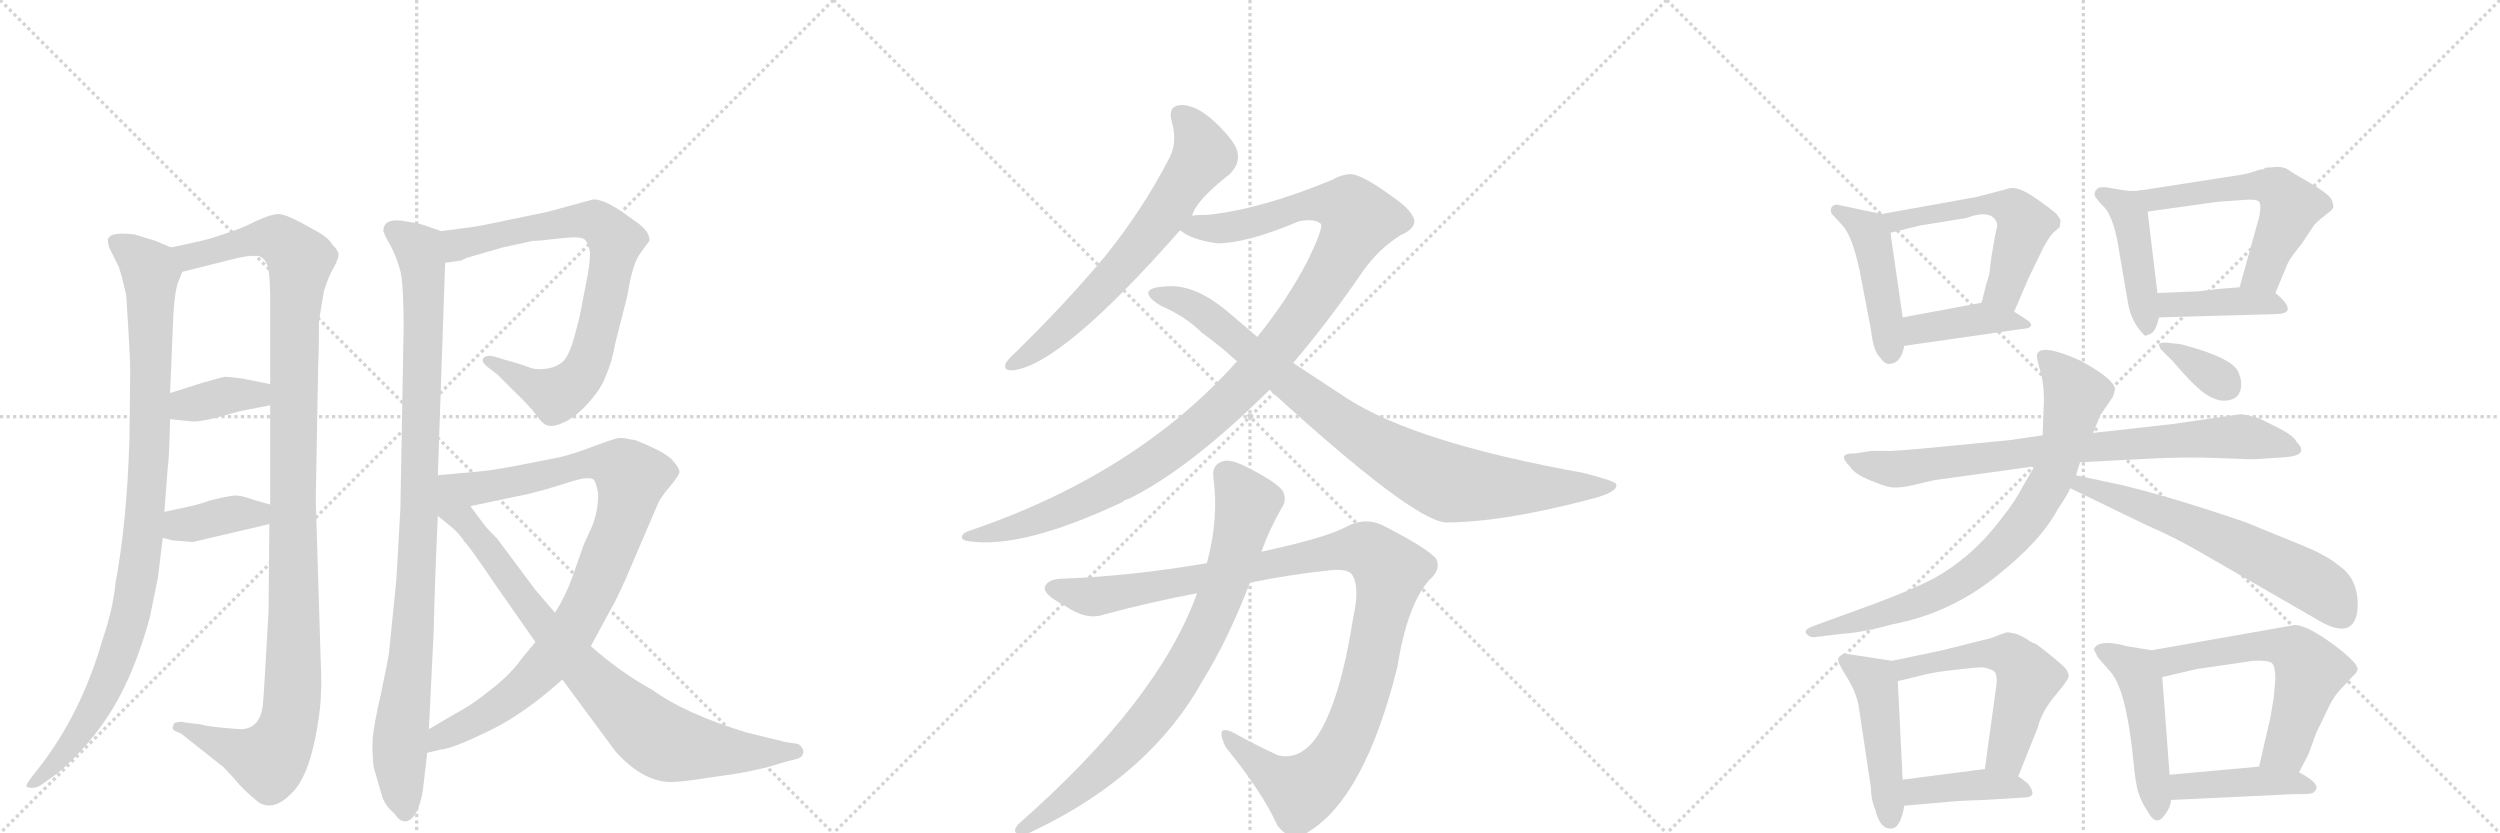 <svg version="1.1" viewBox="0 0 3072 1024" xmlns="http://www.w3.org/2000/svg">
  <g stroke="lightgray" stroke-dasharray="1,1" stroke-width="1" transform="scale(4, 4)">
    <line x1="0" y1="0" x2="256" y2="256"></line>
    <line x1="256" y1="0" x2="0" y2="256"></line>
    <line x1="128" y1="0" x2="128" y2="256"></line>
    <line x1="0" y1="128" x2="256" y2="128"></line>
    <line x1="256" y1="0" x2="512" y2="256"></line>
    <line x1="512" y1="0" x2="256" y2="256"></line>
    <line x1="384" y1="0" x2="384" y2="256"></line>
    <line x1="256" y1="128" x2="512" y2="128"></line>
    <line x1="512" y1="0" x2="768" y2="256"></line>
    <line x1="768" y1="0" x2="512" y2="256"></line>
    <line x1="640" y1="0" x2="640" y2="256"></line>
    <line x1="512" y1="128" x2="768" y2="128"></line>
  </g>
<g transform="scale(1, -1) translate(0, -850)">
   <style type="text/css">
    @keyframes keyframes0 {
      from {
       stroke: black;
       stroke-dashoffset: 979;
       stroke-width: 128;
       }
       76% {
       animation-timing-function: step-end;
       stroke: black;
       stroke-dashoffset: 0;
       stroke-width: 128;
       }
       to {
       stroke: black;
       stroke-width: 1024;
       }
       }
       #make-me-a-hanzi-animation-0 {
         animation: keyframes0 1.047s both;
         animation-delay: 0s;
         animation-timing-function: linear;
       }
    @keyframes keyframes1 {
      from {
       stroke: black;
       stroke-dashoffset: 1159;
       stroke-width: 128;
       }
       79% {
       animation-timing-function: step-end;
       stroke: black;
       stroke-dashoffset: 0;
       stroke-width: 128;
       }
       to {
       stroke: black;
       stroke-width: 1024;
       }
       }
       #make-me-a-hanzi-animation-1 {
         animation: keyframes1 1.193s both;
         animation-delay: 1.047s;
         animation-timing-function: linear;
       }
    @keyframes keyframes2 {
      from {
       stroke: black;
       stroke-dashoffset: 372;
       stroke-width: 128;
       }
       55% {
       animation-timing-function: step-end;
       stroke: black;
       stroke-dashoffset: 0;
       stroke-width: 128;
       }
       to {
       stroke: black;
       stroke-width: 1024;
       }
       }
       #make-me-a-hanzi-animation-2 {
         animation: keyframes2 0.553s both;
         animation-delay: 2.24s;
         animation-timing-function: linear;
       }
    @keyframes keyframes3 {
      from {
       stroke: black;
       stroke-dashoffset: 380;
       stroke-width: 128;
       }
       55% {
       animation-timing-function: step-end;
       stroke: black;
       stroke-dashoffset: 0;
       stroke-width: 128;
       }
       to {
       stroke: black;
       stroke-width: 1024;
       }
       }
       #make-me-a-hanzi-animation-3 {
         animation: keyframes3 0.559s both;
         animation-delay: 2.793s;
         animation-timing-function: linear;
       }
    @keyframes keyframes4 {
      from {
       stroke: black;
       stroke-dashoffset: 989;
       stroke-width: 128;
       }
       76% {
       animation-timing-function: step-end;
       stroke: black;
       stroke-dashoffset: 0;
       stroke-width: 128;
       }
       to {
       stroke: black;
       stroke-width: 1024;
       }
       }
       #make-me-a-hanzi-animation-4 {
         animation: keyframes4 1.055s both;
         animation-delay: 3.352s;
         animation-timing-function: linear;
       }
    @keyframes keyframes5 {
      from {
       stroke: black;
       stroke-dashoffset: 784;
       stroke-width: 128;
       }
       72% {
       animation-timing-function: step-end;
       stroke: black;
       stroke-dashoffset: 0;
       stroke-width: 128;
       }
       to {
       stroke: black;
       stroke-width: 1024;
       }
       }
       #make-me-a-hanzi-animation-5 {
         animation: keyframes5 0.888s both;
         animation-delay: 4.407s;
         animation-timing-function: linear;
       }
    @keyframes keyframes6 {
      from {
       stroke: black;
       stroke-dashoffset: 929;
       stroke-width: 128;
       }
       75% {
       animation-timing-function: step-end;
       stroke: black;
       stroke-dashoffset: 0;
       stroke-width: 128;
       }
       to {
       stroke: black;
       stroke-width: 1024;
       }
       }
       #make-me-a-hanzi-animation-6 {
         animation: keyframes6 1.006s both;
         animation-delay: 5.295s;
         animation-timing-function: linear;
       }
    @keyframes keyframes7 {
      from {
       stroke: black;
       stroke-dashoffset: 846;
       stroke-width: 128;
       }
       73% {
       animation-timing-function: step-end;
       stroke: black;
       stroke-dashoffset: 0;
       stroke-width: 128;
       }
       to {
       stroke: black;
       stroke-width: 1024;
       }
       }
       #make-me-a-hanzi-animation-7 {
         animation: keyframes7 0.938s both;
         animation-delay: 6.301s;
         animation-timing-function: linear;
       }
    @keyframes keyframes8 {
      from {
       stroke: black;
       stroke-dashoffset: 664;
       stroke-width: 128;
       }
       68% {
       animation-timing-function: step-end;
       stroke: black;
       stroke-dashoffset: 0;
       stroke-width: 128;
       }
       to {
       stroke: black;
       stroke-width: 1024;
       }
       }
       #make-me-a-hanzi-animation-8 {
         animation: keyframes8 0.79s both;
         animation-delay: 7.239s;
         animation-timing-function: linear;
       }
    @keyframes keyframes9 {
      from {
       stroke: black;
       stroke-dashoffset: 1121;
       stroke-width: 128;
       }
       78% {
       animation-timing-function: step-end;
       stroke: black;
       stroke-dashoffset: 0;
       stroke-width: 128;
       }
       to {
       stroke: black;
       stroke-width: 1024;
       }
       }
       #make-me-a-hanzi-animation-9 {
         animation: keyframes9 1.162s both;
         animation-delay: 8.03s;
         animation-timing-function: linear;
       }
    @keyframes keyframes10 {
      from {
       stroke: black;
       stroke-dashoffset: 892;
       stroke-width: 128;
       }
       74% {
       animation-timing-function: step-end;
       stroke: black;
       stroke-dashoffset: 0;
       stroke-width: 128;
       }
       to {
       stroke: black;
       stroke-width: 1024;
       }
       }
       #make-me-a-hanzi-animation-10 {
         animation: keyframes10 0.976s both;
         animation-delay: 9.192s;
         animation-timing-function: linear;
       }
    @keyframes keyframes11 {
      from {
       stroke: black;
       stroke-dashoffset: 1100;
       stroke-width: 128;
       }
       78% {
       animation-timing-function: step-end;
       stroke: black;
       stroke-dashoffset: 0;
       stroke-width: 128;
       }
       to {
       stroke: black;
       stroke-width: 1024;
       }
       }
       #make-me-a-hanzi-animation-11 {
         animation: keyframes11 1.145s both;
         animation-delay: 10.168s;
         animation-timing-function: linear;
       }
    @keyframes keyframes12 {
      from {
       stroke: black;
       stroke-dashoffset: 804;
       stroke-width: 128;
       }
       72% {
       animation-timing-function: step-end;
       stroke: black;
       stroke-dashoffset: 0;
       stroke-width: 128;
       }
       to {
       stroke: black;
       stroke-width: 1024;
       }
       }
       #make-me-a-hanzi-animation-12 {
         animation: keyframes12 0.904s both;
         animation-delay: 11.313s;
         animation-timing-function: linear;
       }
    @keyframes keyframes13 {
      from {
       stroke: black;
       stroke-dashoffset: 454;
       stroke-width: 128;
       }
       60% {
       animation-timing-function: step-end;
       stroke: black;
       stroke-dashoffset: 0;
       stroke-width: 128;
       }
       to {
       stroke: black;
       stroke-width: 1024;
       }
       }
       #make-me-a-hanzi-animation-13 {
         animation: keyframes13 0.619s both;
         animation-delay: 12.217s;
         animation-timing-function: linear;
       }
    @keyframes keyframes14 {
      from {
       stroke: black;
       stroke-dashoffset: 543;
       stroke-width: 128;
       }
       64% {
       animation-timing-function: step-end;
       stroke: black;
       stroke-dashoffset: 0;
       stroke-width: 128;
       }
       to {
       stroke: black;
       stroke-width: 1024;
       }
       }
       #make-me-a-hanzi-animation-14 {
         animation: keyframes14 0.692s both;
         animation-delay: 12.837s;
         animation-timing-function: linear;
       }
    @keyframes keyframes15 {
      from {
       stroke: black;
       stroke-dashoffset: 408;
       stroke-width: 128;
       }
       57% {
       animation-timing-function: step-end;
       stroke: black;
       stroke-dashoffset: 0;
       stroke-width: 128;
       }
       to {
       stroke: black;
       stroke-width: 1024;
       }
       }
       #make-me-a-hanzi-animation-15 {
         animation: keyframes15 0.582s both;
         animation-delay: 13.529s;
         animation-timing-function: linear;
       }
    @keyframes keyframes16 {
      from {
       stroke: black;
       stroke-dashoffset: 438;
       stroke-width: 128;
       }
       59% {
       animation-timing-function: step-end;
       stroke: black;
       stroke-dashoffset: 0;
       stroke-width: 128;
       }
       to {
       stroke: black;
       stroke-width: 1024;
       }
       }
       #make-me-a-hanzi-animation-16 {
         animation: keyframes16 0.606s both;
         animation-delay: 14.111s;
         animation-timing-function: linear;
       }
    @keyframes keyframes17 {
      from {
       stroke: black;
       stroke-dashoffset: 560;
       stroke-width: 128;
       }
       65% {
       animation-timing-function: step-end;
       stroke: black;
       stroke-dashoffset: 0;
       stroke-width: 128;
       }
       to {
       stroke: black;
       stroke-width: 1024;
       }
       }
       #make-me-a-hanzi-animation-17 {
         animation: keyframes17 0.706s both;
         animation-delay: 14.717s;
         animation-timing-function: linear;
       }
    @keyframes keyframes18 {
      from {
       stroke: black;
       stroke-dashoffset: 404;
       stroke-width: 128;
       }
       57% {
       animation-timing-function: step-end;
       stroke: black;
       stroke-dashoffset: 0;
       stroke-width: 128;
       }
       to {
       stroke: black;
       stroke-width: 1024;
       }
       }
       #make-me-a-hanzi-animation-18 {
         animation: keyframes18 0.579s both;
         animation-delay: 15.423s;
         animation-timing-function: linear;
       }
    @keyframes keyframes19 {
      from {
       stroke: black;
       stroke-dashoffset: 802;
       stroke-width: 128;
       }
       72% {
       animation-timing-function: step-end;
       stroke: black;
       stroke-dashoffset: 0;
       stroke-width: 128;
       }
       to {
       stroke: black;
       stroke-width: 1024;
       }
       }
       #make-me-a-hanzi-animation-19 {
         animation: keyframes19 0.903s both;
         animation-delay: 16.002s;
         animation-timing-function: linear;
       }
    @keyframes keyframes20 {
      from {
       stroke: black;
       stroke-dashoffset: 788;
       stroke-width: 128;
       }
       72% {
       animation-timing-function: step-end;
       stroke: black;
       stroke-dashoffset: 0;
       stroke-width: 128;
       }
       to {
       stroke: black;
       stroke-width: 1024;
       }
       }
       #make-me-a-hanzi-animation-20 {
         animation: keyframes20 0.891s both;
         animation-delay: 16.904s;
         animation-timing-function: linear;
       }
    @keyframes keyframes21 {
      from {
       stroke: black;
       stroke-dashoffset: 622;
       stroke-width: 128;
       }
       67% {
       animation-timing-function: step-end;
       stroke: black;
       stroke-dashoffset: 0;
       stroke-width: 128;
       }
       to {
       stroke: black;
       stroke-width: 1024;
       }
       }
       #make-me-a-hanzi-animation-21 {
         animation: keyframes21 0.756s both;
         animation-delay: 17.796s;
         animation-timing-function: linear;
       }
    @keyframes keyframes22 {
      from {
       stroke: black;
       stroke-dashoffset: 348;
       stroke-width: 128;
       }
       53% {
       animation-timing-function: step-end;
       stroke: black;
       stroke-dashoffset: 0;
       stroke-width: 128;
       }
       to {
       stroke: black;
       stroke-width: 1024;
       }
       }
       #make-me-a-hanzi-animation-22 {
         animation: keyframes22 0.533s both;
         animation-delay: 18.552s;
         animation-timing-function: linear;
       }
    @keyframes keyframes23 {
      from {
       stroke: black;
       stroke-dashoffset: 470;
       stroke-width: 128;
       }
       60% {
       animation-timing-function: step-end;
       stroke: black;
       stroke-dashoffset: 0;
       stroke-width: 128;
       }
       to {
       stroke: black;
       stroke-width: 1024;
       }
       }
       #make-me-a-hanzi-animation-23 {
         animation: keyframes23 0.632s both;
         animation-delay: 19.085s;
         animation-timing-function: linear;
       }
    @keyframes keyframes24 {
      from {
       stroke: black;
       stroke-dashoffset: 549;
       stroke-width: 128;
       }
       64% {
       animation-timing-function: step-end;
       stroke: black;
       stroke-dashoffset: 0;
       stroke-width: 128;
       }
       to {
       stroke: black;
       stroke-width: 1024;
       }
       }
       #make-me-a-hanzi-animation-24 {
         animation: keyframes24 0.697s both;
         animation-delay: 19.717s;
         animation-timing-function: linear;
       }
    @keyframes keyframes25 {
      from {
       stroke: black;
       stroke-dashoffset: 405;
       stroke-width: 128;
       }
       57% {
       animation-timing-function: step-end;
       stroke: black;
       stroke-dashoffset: 0;
       stroke-width: 128;
       }
       to {
       stroke: black;
       stroke-width: 1024;
       }
       }
       #make-me-a-hanzi-animation-25 {
         animation: keyframes25 0.58s both;
         animation-delay: 20.414s;
         animation-timing-function: linear;
       }
    @keyframes keyframes26 {
      from {
       stroke: black;
       stroke-dashoffset: 481;
       stroke-width: 128;
       }
       61% {
       animation-timing-function: step-end;
       stroke: black;
       stroke-dashoffset: 0;
       stroke-width: 128;
       }
       to {
       stroke: black;
       stroke-width: 1024;
       }
       }
       #make-me-a-hanzi-animation-26 {
         animation: keyframes26 0.641s both;
         animation-delay: 20.994s;
         animation-timing-function: linear;
       }
    @keyframes keyframes27 {
      from {
       stroke: black;
       stroke-dashoffset: 590;
       stroke-width: 128;
       }
       66% {
       animation-timing-function: step-end;
       stroke: black;
       stroke-dashoffset: 0;
       stroke-width: 128;
       }
       to {
       stroke: black;
       stroke-width: 1024;
       }
       }
       #make-me-a-hanzi-animation-27 {
         animation: keyframes27 0.73s both;
         animation-delay: 21.635s;
         animation-timing-function: linear;
       }
    @keyframes keyframes28 {
      from {
       stroke: black;
       stroke-dashoffset: 425;
       stroke-width: 128;
       }
       58% {
       animation-timing-function: step-end;
       stroke: black;
       stroke-dashoffset: 0;
       stroke-width: 128;
       }
       to {
       stroke: black;
       stroke-width: 1024;
       }
       }
       #make-me-a-hanzi-animation-28 {
         animation: keyframes28 0.596s both;
         animation-delay: 22.365s;
         animation-timing-function: linear;
       }
</style>
<path d="M 210 546 L 191 554 L 165 562 Q 137 565 134 558 Q 131 558 134 546 L 146 522 Q 150 510 155 488 Q 160 414 160 392 L 159 310 Q 156 209 142 134 Q 139 102 126 64 Q 100 -26 49 -92 L 38 -106 Q 31 -115 33 -117 Q 41 -120 50 -115 L 71 -100 Q 111 -66 139 -20 Q 166 25 184 91 L 194 140 L 200 189 L 202 221 L 206 274 Q 208 286 209 335 L 209 367 L 213 463 Q 215 496 220 506 L 224 516 C 231 537 231 537 210 546 Z" fill="lightgray"></path> 
<path d="M 394 41 L 388 236 L 391 402 Q 392 418 392 456 L 398 492 Q 403 509 410 521 Q 416 532 416 537 Q 416 542 408 550 Q 403 559 385 568 Q 351 588 341 587 Q 331 586 314 578 Q 296 569 283 565 L 262 558 Q 254 555 210 546 C 181 540 195 509 224 516 L 292 533 Q 316 538 321 534 Q 328 530 330 518 Q 332 505 332 478 L 332 378 L 332 352 L 332 230 L 331 206 L 330 99 Q 324 -9 323 -16 Q 320 -44 298 -46 Q 290 -46 271 -44 Q 252 -42 246 -40 L 229 -38 Q 221 -36 216 -38 Q 213 -38 213 -42 Q 209 -47 222 -51 L 275 -93 L 288 -107 Q 298 -120 318 -136 Q 336 -147 357 -126 Q 383 -103 393 -22 Q 396 4 394 41 Z" fill="lightgray"></path> 
<path d="M 209 335 L 237 332 Q 246 332 263 336 L 296 345 L 332 352 C 361 358 361 372 332 378 L 297 385 Q 281 387 276 387 Q 271 386 250 380 L 209 367 C 180 358 179 338 209 335 Z" fill="lightgray"></path> 
<path d="M 200 189 L 212 186 L 237 184 L 331 206 C 360 213 361 222 332 230 L 311 236 Q 295 242 287 241 Q 278 240 258 235 L 246 231 Q 240 229 202 221 C 173 215 171 196 200 189 Z" fill="lightgray"></path> 
<path d="M 542 566 L 519 574 Q 513 576 492 579 Q 471 581 471 566 Q 473 560 480 548 Q 487 535 492 517 Q 496 499 496 448 L 492 225 L 487 137 L 478 48 Q 477 40 468 -3 Q 458 -47 458 -59 Q 457 -71 459 -92 L 470 -130 Q 474 -141 485 -150 Q 492 -161 500 -159 Q 508 -157 514 -143 Q 519 -129 520 -118 L 525 -75 L 527 -46 L 533 76 Q 534 129 538 216 L 538 266 L 547 527 C 548 557 548 564 542 566 Z" fill="lightgray"></path> 
<path d="M 567 530 L 573 533 L 618 546 L 655 554 Q 662 554 688 557 Q 713 560 718 556 Q 723 552 725 540 Q 725 525 721 506 L 712 460 L 706 437 Q 700 415 693 407 Q 685 399 672 397 Q 658 395 649 399 Q 639 403 620 408 L 607 412 Q 598 414 594 410 Q 591 406 598 400 L 611 390 L 631 370 Q 650 352 659 340 Q 667 328 674 327 Q 681 325 695 332 Q 709 339 724 356 Q 739 373 744 387 Q 752 405 756 428 L 771 487 Q 777 526 787 539 L 798 554 Q 799 564 785 575 L 764 590 Q 742 605 729 605 L 674 590 L 626 580 Q 589 572 580 571 L 542 566 C 512 562 517 523 547 527 L 567 530 Z" fill="lightgray"></path> 
<path d="M 726 56 L 752 104 Q 756 110 769 139 L 808 230 Q 811 238 823 252 Q 834 265 835 270 Q 835 275 825 286 Q 814 296 781 309 Q 766 312 762 312 Q 758 312 733 303 Q 708 293 687 288 L 631 277 Q 604 272 592 271 L 538 266 C 508 263 549 222 578 228 L 649 243 Q 670 248 698 257 Q 725 266 730 260 Q 733 256 735 243 Q 735 221 727 202 Q 718 183 716 177 L 703 140 Q 695 118 682 97 L 658 61 L 642 42 Q 628 22 605 4 Q 581 -15 570 -21 Q 559 -27 527 -46 C 501 -61 496 -81 525 -75 L 542 -71 Q 556 -70 599 -49 Q 642 -29 691 15 L 726 56 Z" fill="lightgray"></path> 
<path d="M 691 15 L 756 -73 Q 788 -109 822 -111 Q 838 -111 868 -106 L 903 -101 Q 939 -95 962 -87 L 981 -82 Q 988 -79 987 -72 Q 985 -66 980 -64 L 966 -62 L 917 -50 Q 842 -27 802 2 Q 762 24 726 56 L 682 97 L 658 125 L 611 188 Q 598 201 596 204 L 578 228 C 532 290 484 260 538 216 L 554 203 Q 565 194 571 184 Q 576 180 607 134 L 658 61 L 691 15 Z" fill="lightgray"></path> 
<path d="M 1465 585 Q 1469 603 1511 636 Q 1523 648 1521 661 Q 1520 674 1494 699 Q 1472 720 1453 721 Q 1434 721 1440 700 Q 1447 675 1437 656 Q 1404 592 1357 534 Q 1311 479 1250 419 Q 1240 410 1236 404 Q 1232 394 1245 395 Q 1305 402 1450 567 L 1465 585 Z" fill="lightgray"></path> 
<path d="M 1589 404 Q 1631 453 1675 517 Q 1694 544 1721 561 Q 1737 568 1738 577 Q 1738 590 1710 609 Q 1676 634 1661 636 Q 1649 636 1637 629 Q 1550 593 1484 586 Q 1471 586 1465 585 C 1435 583 1423 580 1450 567 Q 1465 555 1496 551 Q 1532 551 1596 578 Q 1615 582 1623 575 Q 1627 571 1606 528 Q 1582 482 1545 436 L 1520 406 Q 1397 268 1192 198 Q 1182 195 1182 190 Q 1182 186 1190 185 Q 1256 175 1379 233 Q 1382 236 1387 237 Q 1462 274 1560 371 L 1589 404 Z" fill="lightgray"></path> 
<path d="M 1560 371 Q 1734 212 1776 208 Q 1845 208 1952 236 Q 1989 245 1986 255 Q 1985 259 1945 269 Q 1740 306 1656 360 L 1589 404 L 1545 436 L 1511 465 Q 1468 502 1432 498 Q 1413 497 1411 491 Q 1410 484 1427 474 Q 1457 461 1477 441 Q 1498 426 1520 406 L 1560 371 Z" fill="lightgray"></path> 
<path d="M 1536 134 Q 1585 144 1632 149 Q 1657 152 1662 143 Q 1671 128 1663 92 Q 1647 -11 1619 -54 Q 1598 -85 1570 -78 Q 1542 -65 1517 -51 Q 1492 -38 1506 -68 Q 1551 -123 1570 -165 Q 1588 -187 1608 -172 Q 1677 -130 1717 30 Q 1729 106 1756 137 Q 1771 150 1765 163 Q 1755 176 1698 205 Q 1676 215 1653 202 Q 1628 189 1550 172 L 1483 158 Q 1389 142 1307 139 Q 1288 139 1284 129 Q 1281 120 1308 106 Q 1335 87 1357 95 Q 1417 111 1471 121 L 1536 134 Z" fill="lightgray"></path> 
<path d="M 1471 121 Q 1423 -12 1251 -163 Q 1244 -172 1250 -174 Q 1259 -177 1270 -171 Q 1414 -102 1478 14 Q 1508 62 1536 134 L 1550 172 Q 1560 200 1575 226 Q 1582 236 1576 247 Q 1569 257 1536 274 Q 1512 287 1502 283 Q 1489 279 1491 263 Q 1498 214 1483 158 L 1471 121 Z" fill="lightgray"></path> 
<path d="M 2312 587 L 2260 598 Q 2258 599 2254 598 Q 2250 596 2250 593 Q 2249 589 2252 586 L 2264 573 Q 2276 560 2285 518 L 2299 445 Q 2302 418 2310 411 Q 2317 401 2323 403 Q 2336 404 2340 425 L 2338 460 L 2323 564 C 2320 585 2320 585 2312 587 Z" fill="lightgray"></path> 
<path d="M 2475 467 L 2493 509 L 2512 548 Q 2519 560 2523 564 L 2531 571 Q 2531 574 2532 578 Q 2532 581 2527 587 Q 2522 592 2502 606 Q 2482 620 2471 619 L 2429 608 L 2312 587 C 2282 582 2294 557 2323 564 L 2360 573 L 2416 582 Q 2442 592 2451 581 Q 2455 576 2454 571 Q 2452 565 2447 534 L 2445 518 Q 2445 513 2441 502 L 2435 478 C 2428 449 2463 439 2475 467 Z" fill="lightgray"></path> 
<path d="M 2340 425 L 2493 447 L 2496 450 Q 2496 454 2489 458 L 2475 467 C 2453 481 2453 481 2435 478 L 2338 460 C 2309 455 2310 421 2340 425 Z" fill="lightgray"></path> 
<path d="M 2630 616 Q 2618 614 2599 618 Q 2580 622 2577 618 Q 2573 614 2574 610 Q 2575 606 2586 595 Q 2596 584 2602 553 L 2615 477 Q 2619 454 2635 438 Q 2637 437 2638 438 L 2643 440 Q 2649 443 2653 460 L 2651 490 L 2639 590 C 2636 617 2636 617 2630 616 Z" fill="lightgray"></path> 
<path d="M 2784 644 L 2781 642 Q 2777 642 2769 639 Q 2761 636 2746 634 L 2630 616 C 2600 611 2609 586 2639 590 L 2725 602 L 2753 604 Q 2773 606 2776 602 Q 2779 598 2776 583 L 2752 497 C 2744 468 2784 462 2796 490 L 2811 526 Q 2814 533 2828 550 L 2844 574 Q 2851 581 2859 587 Q 2866 592 2867 595 Q 2868 597 2865 605 Q 2861 612 2839 625 Q 2816 638 2811 642 Q 2806 645 2797 645 Q 2788 644 2784 644 Z" fill="lightgray"></path> 
<path d="M 2653 460 L 2796 464 Q 2809 464 2811 469 Q 2813 476 2796 490 C 2785 500 2782 499 2752 497 L 2726 495 L 2701 492 L 2651 490 C 2621 489 2623 459 2653 460 Z" fill="lightgray"></path> 
<path d="M 2273 277 Q 2279 267 2300 259 Q 2321 250 2330 251 Q 2339 251 2351 254 L 2377 260 L 2500 277 L 2556 282 L 2634 286 Q 2684 289 2729 287 Q 2774 285 2775 286 L 2806 288 Q 2839 290 2822 307 Q 2819 314 2802 323 L 2776 336 Q 2758 341 2753 341 L 2670 329 L 2572 318 L 2510 315 L 2468 309 L 2385 301 Q 2324 295 2317 296 L 2300 296 L 2281 293 Q 2267 293 2266 289 Q 2265 285 2273 277 Z" fill="lightgray"></path> 
<path d="M 2500 277 L 2486 253 Q 2477 235 2461 215 Q 2424 165 2374 138 Q 2346 124 2303 108 L 2229 81 Q 2215 76 2220 71 Q 2223 67 2229 67 L 2262 71 Q 2291 73 2326 83 Q 2395 96 2452 141 Q 2508 185 2529 225 Q 2540 241 2544 250 L 2551 266 L 2556 282 L 2572 318 L 2581 340 L 2596 362 Q 2598 366 2599 372 Q 2597 385 2556 407 Q 2507 429 2503 414 Q 2502 411 2508 391 Q 2513 371 2511 344 L 2510 315 L 2500 277 Z" fill="lightgray"></path> 
<path d="M 2544 250 L 2637 205 Q 2676 188 2708 169 L 2845 90 Q 2893 60 2897 102 Q 2899 138 2874 155 Q 2860 167 2831 179 L 2760 208 Q 2673 238 2607 254 L 2551 266 C 2522 272 2517 263 2544 250 Z" fill="lightgray"></path> 
<path d="M 2655 421 L 2670 406 Q 2699 372 2713 364 Q 2727 356 2737 358 Q 2754 360 2754 378 Q 2754 385 2750 394 Q 2741 411 2680 427 L 2662 429 Q 2653 429 2653 427 Q 2653 425 2655 421 Z" fill="lightgray"></path> 
<path d="M 2325 38 L 2266 47 Q 2260 44 2259 41 Q 2257 37 2270 17 Q 2283 -4 2285 -25 L 2299 -118 Q 2299 -132 2304 -144 Q 2310 -168 2322 -168 Q 2335 -170 2340 -140 L 2338 -108 L 2332 13 C 2331 37 2331 37 2325 38 Z" fill="lightgray"></path> 
<path d="M 2480 -104 L 2504 -44 Q 2509 -24 2526 -4 Q 2542 15 2542 19 Q 2542 22 2540 26 Q 2538 30 2522 43 Q 2506 56 2501 59 Q 2495 61 2490 65 Q 2485 68 2478 71 Q 2470 73 2466 73 Q 2462 72 2447 66 L 2387 51 L 2325 38 C 2296 32 2303 6 2332 13 L 2365 21 Q 2376 24 2403 27 Q 2429 30 2436 30 Q 2443 29 2449 26 Q 2455 23 2453 7 L 2439 -95 C 2435 -125 2469 -132 2480 -104 Z" fill="lightgray"></path> 
<path d="M 2340 -140 L 2387 -136 Q 2403 -134 2438 -133 L 2487 -130 Q 2505 -130 2492 -113 Q 2485 -107 2480 -104 C 2462 -92 2462 -92 2439 -95 L 2338 -108 C 2308 -112 2310 -143 2340 -140 Z" fill="lightgray"></path> 
<path d="M 2644 51 L 2613 56 Q 2600 60 2588 60 Q 2575 59 2573 52 L 2578 42 L 2592 26 Q 2612 6 2621 -80 Q 2624 -114 2628 -125 Q 2632 -137 2639 -147 Q 2645 -158 2650 -158 Q 2655 -159 2661 -150 Q 2667 -142 2668 -133 L 2666 -102 L 2657 18 C 2655 48 2655 49 2644 51 Z" fill="lightgray"></path> 
<path d="M 2825 -99 L 2837 -76 L 2846 -51 L 2860 -22 Q 2867 -6 2879 6 L 2891 19 Q 2897 24 2897 28 Q 2897 36 2866 59 Q 2834 82 2820 82 L 2644 51 C 2614 46 2628 11 2657 18 L 2700 28 L 2769 38 Q 2787 39 2792 35 Q 2796 30 2796 16 L 2794 -7 L 2790 -31 L 2776 -92 C 2769 -121 2811 -126 2825 -99 Z" fill="lightgray"></path> 
<path d="M 2668 -133 L 2815 -126 Q 2836 -126 2840 -125 Q 2844 -124 2846 -120 Q 2850 -112 2825 -99 L 2776 -92 L 2666 -102 C 2636 -105 2638 -134 2668 -133 Z" fill="lightgray"></path> 
      <clipPath id="make-me-a-hanzi-clip-0">
      <path d="M 210 546 L 191 554 L 165 562 Q 137 565 134 558 Q 131 558 134 546 L 146 522 Q 150 510 155 488 Q 160 414 160 392 L 159 310 Q 156 209 142 134 Q 139 102 126 64 Q 100 -26 49 -92 L 38 -106 Q 31 -115 33 -117 Q 41 -120 50 -115 L 71 -100 Q 111 -66 139 -20 Q 166 25 184 91 L 194 140 L 200 189 L 202 221 L 206 274 Q 208 286 209 335 L 209 367 L 213 463 Q 215 496 220 506 L 224 516 C 231 537 231 537 210 546 Z" fill="lightgray"></path>
      </clipPath>
      <path clip-path="url(#make-me-a-hanzi-clip-0)" d="M 143 552 L 165 538 L 185 512 L 185 325 L 172 161 L 155 74 L 125 -4 L 79 -76 L 38 -113 " fill="none" id="make-me-a-hanzi-animation-0" stroke-dasharray="851 1702" stroke-linecap="round"></path>

      <clipPath id="make-me-a-hanzi-clip-1">
      <path d="M 394 41 L 388 236 L 391 402 Q 392 418 392 456 L 398 492 Q 403 509 410 521 Q 416 532 416 537 Q 416 542 408 550 Q 403 559 385 568 Q 351 588 341 587 Q 331 586 314 578 Q 296 569 283 565 L 262 558 Q 254 555 210 546 C 181 540 195 509 224 516 L 292 533 Q 316 538 321 534 Q 328 530 330 518 Q 332 505 332 478 L 332 378 L 332 352 L 332 230 L 331 206 L 330 99 Q 324 -9 323 -16 Q 320 -44 298 -46 Q 290 -46 271 -44 Q 252 -42 246 -40 L 229 -38 Q 221 -36 216 -38 Q 213 -38 213 -42 Q 209 -47 222 -51 L 275 -93 L 288 -107 Q 298 -120 318 -136 Q 336 -147 357 -126 Q 383 -103 393 -22 Q 396 4 394 41 Z" fill="lightgray"></path>
      </clipPath>
      <path clip-path="url(#make-me-a-hanzi-clip-1)" d="M 221 545 L 233 535 L 331 558 L 347 553 L 369 530 L 361 414 L 361 31 L 353 -47 L 330 -84 L 220 -44 " fill="none" id="make-me-a-hanzi-animation-1" stroke-dasharray="1031 2062" stroke-linecap="round"></path>

      <clipPath id="make-me-a-hanzi-clip-2">
      <path d="M 209 335 L 237 332 Q 246 332 263 336 L 296 345 L 332 352 C 361 358 361 372 332 378 L 297 385 Q 281 387 276 387 Q 271 386 250 380 L 209 367 C 180 358 179 338 209 335 Z" fill="lightgray"></path>
      </clipPath>
      <path clip-path="url(#make-me-a-hanzi-clip-2)" d="M 217 340 L 236 354 L 278 364 L 316 365 L 325 372 " fill="none" id="make-me-a-hanzi-animation-2" stroke-dasharray="244 488" stroke-linecap="round"></path>

      <clipPath id="make-me-a-hanzi-clip-3">
      <path d="M 200 189 L 212 186 L 237 184 L 331 206 C 360 213 361 222 332 230 L 311 236 Q 295 242 287 241 Q 278 240 258 235 L 246 231 Q 240 229 202 221 C 173 215 171 196 200 189 Z" fill="lightgray"></path>
      </clipPath>
      <path clip-path="url(#make-me-a-hanzi-clip-3)" d="M 208 194 L 220 204 L 290 219 L 316 218 L 325 224 " fill="none" id="make-me-a-hanzi-animation-3" stroke-dasharray="252 504" stroke-linecap="round"></path>

      <clipPath id="make-me-a-hanzi-clip-4">
      <path d="M 542 566 L 519 574 Q 513 576 492 579 Q 471 581 471 566 Q 473 560 480 548 Q 487 535 492 517 Q 496 499 496 448 L 492 225 L 487 137 L 478 48 Q 477 40 468 -3 Q 458 -47 458 -59 Q 457 -71 459 -92 L 470 -130 Q 474 -141 485 -150 Q 492 -161 500 -159 Q 508 -157 514 -143 Q 519 -129 520 -118 L 525 -75 L 527 -46 L 533 76 Q 534 129 538 216 L 538 266 L 547 527 C 548 557 548 564 542 566 Z" fill="lightgray"></path>
      </clipPath>
      <path clip-path="url(#make-me-a-hanzi-clip-4)" d="M 483 567 L 515 543 L 521 489 L 515 208 L 505 39 L 491 -72 L 498 -148 " fill="none" id="make-me-a-hanzi-animation-4" stroke-dasharray="861 1722" stroke-linecap="round"></path>

      <clipPath id="make-me-a-hanzi-clip-5">
      <path d="M 567 530 L 573 533 L 618 546 L 655 554 Q 662 554 688 557 Q 713 560 718 556 Q 723 552 725 540 Q 725 525 721 506 L 712 460 L 706 437 Q 700 415 693 407 Q 685 399 672 397 Q 658 395 649 399 Q 639 403 620 408 L 607 412 Q 598 414 594 410 Q 591 406 598 400 L 611 390 L 631 370 Q 650 352 659 340 Q 667 328 674 327 Q 681 325 695 332 Q 709 339 724 356 Q 739 373 744 387 Q 752 405 756 428 L 771 487 Q 777 526 787 539 L 798 554 Q 799 564 785 575 L 764 590 Q 742 605 729 605 L 674 590 L 626 580 Q 589 572 580 571 L 542 566 C 512 562 517 523 547 527 L 567 530 Z" fill="lightgray"></path>
      </clipPath>
      <path clip-path="url(#make-me-a-hanzi-clip-5)" d="M 551 534 L 563 550 L 718 579 L 744 570 L 756 552 L 726 414 L 713 387 L 697 372 L 681 365 L 601 407 " fill="none" id="make-me-a-hanzi-animation-5" stroke-dasharray="656 1312" stroke-linecap="round"></path>

      <clipPath id="make-me-a-hanzi-clip-6">
      <path d="M 726 56 L 752 104 Q 756 110 769 139 L 808 230 Q 811 238 823 252 Q 834 265 835 270 Q 835 275 825 286 Q 814 296 781 309 Q 766 312 762 312 Q 758 312 733 303 Q 708 293 687 288 L 631 277 Q 604 272 592 271 L 538 266 C 508 263 549 222 578 228 L 649 243 Q 670 248 698 257 Q 725 266 730 260 Q 733 256 735 243 Q 735 221 727 202 Q 718 183 716 177 L 703 140 Q 695 118 682 97 L 658 61 L 642 42 Q 628 22 605 4 Q 581 -15 570 -21 Q 559 -27 527 -46 C 501 -61 496 -81 525 -75 L 542 -71 Q 556 -70 599 -49 Q 642 -29 691 15 L 726 56 Z" fill="lightgray"></path>
      </clipPath>
      <path clip-path="url(#make-me-a-hanzi-clip-6)" d="M 545 263 L 595 251 L 735 281 L 752 280 L 776 263 L 764 210 L 738 143 L 700 70 L 636 0 L 582 -38 L 542 -54 L 528 -68 " fill="none" id="make-me-a-hanzi-animation-6" stroke-dasharray="801 1602" stroke-linecap="round"></path>

      <clipPath id="make-me-a-hanzi-clip-7">
      <path d="M 691 15 L 756 -73 Q 788 -109 822 -111 Q 838 -111 868 -106 L 903 -101 Q 939 -95 962 -87 L 981 -82 Q 988 -79 987 -72 Q 985 -66 980 -64 L 966 -62 L 917 -50 Q 842 -27 802 2 Q 762 24 726 56 L 682 97 L 658 125 L 611 188 Q 598 201 596 204 L 578 228 C 532 290 484 260 538 216 L 554 203 Q 565 194 571 184 Q 576 180 607 134 L 658 61 L 691 15 Z" fill="lightgray"></path>
      </clipPath>
      <path clip-path="url(#make-me-a-hanzi-clip-7)" d="M 542 260 L 555 225 L 595 182 L 689 57 L 804 -55 L 826 -65 L 907 -75 L 978 -73 " fill="none" id="make-me-a-hanzi-animation-7" stroke-dasharray="718 1436" stroke-linecap="round"></path>

      <clipPath id="make-me-a-hanzi-clip-8">
      <path d="M 1465 585 Q 1469 603 1511 636 Q 1523 648 1521 661 Q 1520 674 1494 699 Q 1472 720 1453 721 Q 1434 721 1440 700 Q 1447 675 1437 656 Q 1404 592 1357 534 Q 1311 479 1250 419 Q 1240 410 1236 404 Q 1232 394 1245 395 Q 1305 402 1450 567 L 1465 585 Z" fill="lightgray"></path>
      </clipPath>
      <path clip-path="url(#make-me-a-hanzi-clip-8)" d="M 1451 708 L 1470 685 L 1479 658 L 1378 521 L 1284 429 L 1244 403 " fill="none" id="make-me-a-hanzi-animation-8" stroke-dasharray="536 1072" stroke-linecap="round"></path>

      <clipPath id="make-me-a-hanzi-clip-9">
      <path d="M 1589 404 Q 1631 453 1675 517 Q 1694 544 1721 561 Q 1737 568 1738 577 Q 1738 590 1710 609 Q 1676 634 1661 636 Q 1649 636 1637 629 Q 1550 593 1484 586 Q 1471 586 1465 585 C 1435 583 1423 580 1450 567 Q 1465 555 1496 551 Q 1532 551 1596 578 Q 1615 582 1623 575 Q 1627 571 1606 528 Q 1582 482 1545 436 L 1520 406 Q 1397 268 1192 198 Q 1182 195 1182 190 Q 1182 186 1190 185 Q 1256 175 1379 233 Q 1382 236 1387 237 Q 1462 274 1560 371 L 1589 404 Z" fill="lightgray"></path>
      </clipPath>
      <path clip-path="url(#make-me-a-hanzi-clip-9)" d="M 1457 569 L 1522 573 L 1618 600 L 1658 595 L 1668 577 L 1635 514 L 1582 438 L 1484 333 L 1424 287 L 1327 232 L 1229 197 L 1189 192 " fill="none" id="make-me-a-hanzi-animation-9" stroke-dasharray="993 1986" stroke-linecap="round"></path>

      <clipPath id="make-me-a-hanzi-clip-10">
      <path d="M 1560 371 Q 1734 212 1776 208 Q 1845 208 1952 236 Q 1989 245 1986 255 Q 1985 259 1945 269 Q 1740 306 1656 360 L 1589 404 L 1545 436 L 1511 465 Q 1468 502 1432 498 Q 1413 497 1411 491 Q 1410 484 1427 474 Q 1457 461 1477 441 Q 1498 426 1520 406 L 1560 371 Z" fill="lightgray"></path>
      </clipPath>
      <path clip-path="url(#make-me-a-hanzi-clip-10)" d="M 1417 489 L 1448 482 L 1480 465 L 1584 377 L 1662 320 L 1782 256 L 1871 250 L 1981 253 " fill="none" id="make-me-a-hanzi-animation-10" stroke-dasharray="764 1528" stroke-linecap="round"></path>

      <clipPath id="make-me-a-hanzi-clip-11">
      <path d="M 1536 134 Q 1585 144 1632 149 Q 1657 152 1662 143 Q 1671 128 1663 92 Q 1647 -11 1619 -54 Q 1598 -85 1570 -78 Q 1542 -65 1517 -51 Q 1492 -38 1506 -68 Q 1551 -123 1570 -165 Q 1588 -187 1608 -172 Q 1677 -130 1717 30 Q 1729 106 1756 137 Q 1771 150 1765 163 Q 1755 176 1698 205 Q 1676 215 1653 202 Q 1628 189 1550 172 L 1483 158 Q 1389 142 1307 139 Q 1288 139 1284 129 Q 1281 120 1308 106 Q 1335 87 1357 95 Q 1417 111 1471 121 L 1536 134 Z" fill="lightgray"></path>
      </clipPath>
      <path clip-path="url(#make-me-a-hanzi-clip-11)" d="M 1293 127 L 1347 117 L 1648 174 L 1674 175 L 1692 167 L 1709 147 L 1684 27 L 1661 -44 L 1632 -95 L 1599 -122 L 1560 -100 L 1508 -57 " fill="none" id="make-me-a-hanzi-animation-11" stroke-dasharray="972 1944" stroke-linecap="round"></path>

      <clipPath id="make-me-a-hanzi-clip-12">
      <path d="M 1471 121 Q 1423 -12 1251 -163 Q 1244 -172 1250 -174 Q 1259 -177 1270 -171 Q 1414 -102 1478 14 Q 1508 62 1536 134 L 1550 172 Q 1560 200 1575 226 Q 1582 236 1576 247 Q 1569 257 1536 274 Q 1512 287 1502 283 Q 1489 279 1491 263 Q 1498 214 1483 158 L 1471 121 Z" fill="lightgray"></path>
      </clipPath>
      <path clip-path="url(#make-me-a-hanzi-clip-12)" d="M 1506 268 L 1533 231 L 1507 137 L 1471 55 L 1429 -13 L 1373 -78 L 1301 -139 L 1255 -169 " fill="none" id="make-me-a-hanzi-animation-12" stroke-dasharray="676 1352" stroke-linecap="round"></path>

      <clipPath id="make-me-a-hanzi-clip-13">
      <path d="M 2312 587 L 2260 598 Q 2258 599 2254 598 Q 2250 596 2250 593 Q 2249 589 2252 586 L 2264 573 Q 2276 560 2285 518 L 2299 445 Q 2302 418 2310 411 Q 2317 401 2323 403 Q 2336 404 2340 425 L 2338 460 L 2323 564 C 2320 585 2320 585 2312 587 Z" fill="lightgray"></path>
      </clipPath>
      <path clip-path="url(#make-me-a-hanzi-clip-13)" d="M 2257 592 L 2299 560 L 2322 417 " fill="none" id="make-me-a-hanzi-animation-13" stroke-dasharray="326 652" stroke-linecap="round"></path>

      <clipPath id="make-me-a-hanzi-clip-14">
      <path d="M 2475 467 L 2493 509 L 2512 548 Q 2519 560 2523 564 L 2531 571 Q 2531 574 2532 578 Q 2532 581 2527 587 Q 2522 592 2502 606 Q 2482 620 2471 619 L 2429 608 L 2312 587 C 2282 582 2294 557 2323 564 L 2360 573 L 2416 582 Q 2442 592 2451 581 Q 2455 576 2454 571 Q 2452 565 2447 534 L 2445 518 Q 2445 513 2441 502 L 2435 478 C 2428 449 2463 439 2475 467 Z" fill="lightgray"></path>
      </clipPath>
      <path clip-path="url(#make-me-a-hanzi-clip-14)" d="M 2320 584 L 2330 578 L 2439 599 L 2475 592 L 2487 570 L 2462 493 L 2443 482 " fill="none" id="make-me-a-hanzi-animation-14" stroke-dasharray="415 830" stroke-linecap="round"></path>

      <clipPath id="make-me-a-hanzi-clip-15">
      <path d="M 2340 425 L 2493 447 L 2496 450 Q 2496 454 2489 458 L 2475 467 C 2453 481 2453 481 2435 478 L 2338 460 C 2309 455 2310 421 2340 425 Z" fill="lightgray"></path>
      </clipPath>
      <path clip-path="url(#make-me-a-hanzi-clip-15)" d="M 2347 431 L 2360 446 L 2431 458 L 2491 452 " fill="none" id="make-me-a-hanzi-animation-15" stroke-dasharray="280 560" stroke-linecap="round"></path>

      <clipPath id="make-me-a-hanzi-clip-16">
      <path d="M 2630 616 Q 2618 614 2599 618 Q 2580 622 2577 618 Q 2573 614 2574 610 Q 2575 606 2586 595 Q 2596 584 2602 553 L 2615 477 Q 2619 454 2635 438 Q 2637 437 2638 438 L 2643 440 Q 2649 443 2653 460 L 2651 490 L 2639 590 C 2636 617 2636 617 2630 616 Z" fill="lightgray"></path>
      </clipPath>
      <path clip-path="url(#make-me-a-hanzi-clip-16)" d="M 2583 611 L 2614 593 L 2637 449 " fill="none" id="make-me-a-hanzi-animation-16" stroke-dasharray="310 620" stroke-linecap="round"></path>

      <clipPath id="make-me-a-hanzi-clip-17">
      <path d="M 2784 644 L 2781 642 Q 2777 642 2769 639 Q 2761 636 2746 634 L 2630 616 C 2600 611 2609 586 2639 590 L 2725 602 L 2753 604 Q 2773 606 2776 602 Q 2779 598 2776 583 L 2752 497 C 2744 468 2784 462 2796 490 L 2811 526 Q 2814 533 2828 550 L 2844 574 Q 2851 581 2859 587 Q 2866 592 2867 595 Q 2868 597 2865 605 Q 2861 612 2839 625 Q 2816 638 2811 642 Q 2806 645 2797 645 Q 2788 644 2784 644 Z" fill="lightgray"></path>
      </clipPath>
      <path clip-path="url(#make-me-a-hanzi-clip-17)" d="M 2638 612 L 2648 605 L 2769 622 L 2798 618 L 2815 597 L 2782 516 L 2760 502 " fill="none" id="make-me-a-hanzi-animation-17" stroke-dasharray="432 864" stroke-linecap="round"></path>

      <clipPath id="make-me-a-hanzi-clip-18">
      <path d="M 2653 460 L 2796 464 Q 2809 464 2811 469 Q 2813 476 2796 490 C 2785 500 2782 499 2752 497 L 2726 495 L 2701 492 L 2651 490 C 2621 489 2623 459 2653 460 Z" fill="lightgray"></path>
      </clipPath>
      <path clip-path="url(#make-me-a-hanzi-clip-18)" d="M 2658 483 L 2676 475 L 2747 480 L 2795 477 L 2802 471 " fill="none" id="make-me-a-hanzi-animation-18" stroke-dasharray="276 552" stroke-linecap="round"></path>

      <clipPath id="make-me-a-hanzi-clip-19">
      <path d="M 2273 277 Q 2279 267 2300 259 Q 2321 250 2330 251 Q 2339 251 2351 254 L 2377 260 L 2500 277 L 2556 282 L 2634 286 Q 2684 289 2729 287 Q 2774 285 2775 286 L 2806 288 Q 2839 290 2822 307 Q 2819 314 2802 323 L 2776 336 Q 2758 341 2753 341 L 2670 329 L 2572 318 L 2510 315 L 2468 309 L 2385 301 Q 2324 295 2317 296 L 2300 296 L 2281 293 Q 2267 293 2266 289 Q 2265 285 2273 277 Z" fill="lightgray"></path>
      </clipPath>
      <path clip-path="url(#make-me-a-hanzi-clip-19)" d="M 2275 286 L 2333 274 L 2505 296 L 2736 313 L 2786 308 L 2815 297 " fill="none" id="make-me-a-hanzi-animation-19" stroke-dasharray="674 1348" stroke-linecap="round"></path>

      <clipPath id="make-me-a-hanzi-clip-20">
      <path d="M 2500 277 L 2486 253 Q 2477 235 2461 215 Q 2424 165 2374 138 Q 2346 124 2303 108 L 2229 81 Q 2215 76 2220 71 Q 2223 67 2229 67 L 2262 71 Q 2291 73 2326 83 Q 2395 96 2452 141 Q 2508 185 2529 225 Q 2540 241 2544 250 L 2551 266 L 2556 282 L 2572 318 L 2581 340 L 2596 362 Q 2598 366 2599 372 Q 2597 385 2556 407 Q 2507 429 2503 414 Q 2502 411 2508 391 Q 2513 371 2511 344 L 2510 315 L 2500 277 Z" fill="lightgray"></path>
      </clipPath>
      <path clip-path="url(#make-me-a-hanzi-clip-20)" d="M 2511 411 L 2551 365 L 2526 272 L 2493 215 L 2468 185 L 2409 135 L 2358 109 L 2227 74 " fill="none" id="make-me-a-hanzi-animation-20" stroke-dasharray="660 1320" stroke-linecap="round"></path>

      <clipPath id="make-me-a-hanzi-clip-21">
      <path d="M 2544 250 L 2637 205 Q 2676 188 2708 169 L 2845 90 Q 2893 60 2897 102 Q 2899 138 2874 155 Q 2860 167 2831 179 L 2760 208 Q 2673 238 2607 254 L 2551 266 C 2522 272 2517 263 2544 250 Z" fill="lightgray"></path>
      </clipPath>
      <path clip-path="url(#make-me-a-hanzi-clip-21)" d="M 2553 251 L 2558 255 L 2665 217 L 2743 183 L 2849 130 L 2876 97 " fill="none" id="make-me-a-hanzi-animation-21" stroke-dasharray="494 988" stroke-linecap="round"></path>

      <clipPath id="make-me-a-hanzi-clip-22">
      <path d="M 2655 421 L 2670 406 Q 2699 372 2713 364 Q 2727 356 2737 358 Q 2754 360 2754 378 Q 2754 385 2750 394 Q 2741 411 2680 427 L 2662 429 Q 2653 429 2653 427 Q 2653 425 2655 421 Z" fill="lightgray"></path>
      </clipPath>
      <path clip-path="url(#make-me-a-hanzi-clip-22)" d="M 2658 425 L 2736 376 " fill="none" id="make-me-a-hanzi-animation-22" stroke-dasharray="220 440" stroke-linecap="round"></path>

      <clipPath id="make-me-a-hanzi-clip-23">
      <path d="M 2325 38 L 2266 47 Q 2260 44 2259 41 Q 2257 37 2270 17 Q 2283 -4 2285 -25 L 2299 -118 Q 2299 -132 2304 -144 Q 2310 -168 2322 -168 Q 2335 -170 2340 -140 L 2338 -108 L 2332 13 C 2331 37 2331 37 2325 38 Z" fill="lightgray"></path>
      </clipPath>
      <path clip-path="url(#make-me-a-hanzi-clip-23)" d="M 2267 39 L 2304 12 L 2322 -155 " fill="none" id="make-me-a-hanzi-animation-23" stroke-dasharray="342 684" stroke-linecap="round"></path>

      <clipPath id="make-me-a-hanzi-clip-24">
      <path d="M 2480 -104 L 2504 -44 Q 2509 -24 2526 -4 Q 2542 15 2542 19 Q 2542 22 2540 26 Q 2538 30 2522 43 Q 2506 56 2501 59 Q 2495 61 2490 65 Q 2485 68 2478 71 Q 2470 73 2466 73 Q 2462 72 2447 66 L 2387 51 L 2325 38 C 2296 32 2303 6 2332 13 L 2365 21 Q 2376 24 2403 27 Q 2429 30 2436 30 Q 2443 29 2449 26 Q 2455 23 2453 7 L 2439 -95 C 2435 -125 2469 -132 2480 -104 Z" fill="lightgray"></path>
      </clipPath>
      <path clip-path="url(#make-me-a-hanzi-clip-24)" d="M 2334 34 L 2341 28 L 2444 47 L 2462 47 L 2481 35 L 2491 12 L 2464 -78 L 2448 -89 " fill="none" id="make-me-a-hanzi-animation-24" stroke-dasharray="421 842" stroke-linecap="round"></path>

      <clipPath id="make-me-a-hanzi-clip-25">
      <path d="M 2340 -140 L 2387 -136 Q 2403 -134 2438 -133 L 2487 -130 Q 2505 -130 2492 -113 Q 2485 -107 2480 -104 C 2462 -92 2462 -92 2439 -95 L 2338 -108 C 2308 -112 2310 -143 2340 -140 Z" fill="lightgray"></path>
      </clipPath>
      <path clip-path="url(#make-me-a-hanzi-clip-25)" d="M 2347 -134 L 2354 -123 L 2405 -116 L 2442 -114 L 2489 -121 " fill="none" id="make-me-a-hanzi-animation-25" stroke-dasharray="277 554" stroke-linecap="round"></path>

      <clipPath id="make-me-a-hanzi-clip-26">
      <path d="M 2644 51 L 2613 56 Q 2600 60 2588 60 Q 2575 59 2573 52 L 2578 42 L 2592 26 Q 2612 6 2621 -80 Q 2624 -114 2628 -125 Q 2632 -137 2639 -147 Q 2645 -158 2650 -158 Q 2655 -159 2661 -150 Q 2667 -142 2668 -133 L 2666 -102 L 2657 18 C 2655 48 2655 49 2644 51 Z" fill="lightgray"></path>
      </clipPath>
      <path clip-path="url(#make-me-a-hanzi-clip-26)" d="M 2581 50 L 2617 32 L 2632 9 L 2650 -147 " fill="none" id="make-me-a-hanzi-animation-26" stroke-dasharray="353 706" stroke-linecap="round"></path>

      <clipPath id="make-me-a-hanzi-clip-27">
      <path d="M 2825 -99 L 2837 -76 L 2846 -51 L 2860 -22 Q 2867 -6 2879 6 L 2891 19 Q 2897 24 2897 28 Q 2897 36 2866 59 Q 2834 82 2820 82 L 2644 51 C 2614 46 2628 11 2657 18 L 2700 28 L 2769 38 Q 2787 39 2792 35 Q 2796 30 2796 16 L 2794 -7 L 2790 -31 L 2776 -92 C 2769 -121 2811 -126 2825 -99 Z" fill="lightgray"></path>
      </clipPath>
      <path clip-path="url(#make-me-a-hanzi-clip-27)" d="M 2652 48 L 2663 39 L 2675 39 L 2787 57 L 2802 56 L 2828 42 L 2838 26 L 2810 -69 L 2783 -86 " fill="none" id="make-me-a-hanzi-animation-27" stroke-dasharray="462 924" stroke-linecap="round"></path>

      <clipPath id="make-me-a-hanzi-clip-28">
      <path d="M 2668 -133 L 2815 -126 Q 2836 -126 2840 -125 Q 2844 -124 2846 -120 Q 2850 -112 2825 -99 L 2776 -92 L 2666 -102 C 2636 -105 2638 -134 2668 -133 Z" fill="lightgray"></path>
      </clipPath>
      <path clip-path="url(#make-me-a-hanzi-clip-28)" d="M 2675 -125 L 2683 -116 L 2770 -110 L 2839 -117 " fill="none" id="make-me-a-hanzi-animation-28" stroke-dasharray="297 594" stroke-linecap="round"></path>

</g>
</svg>
